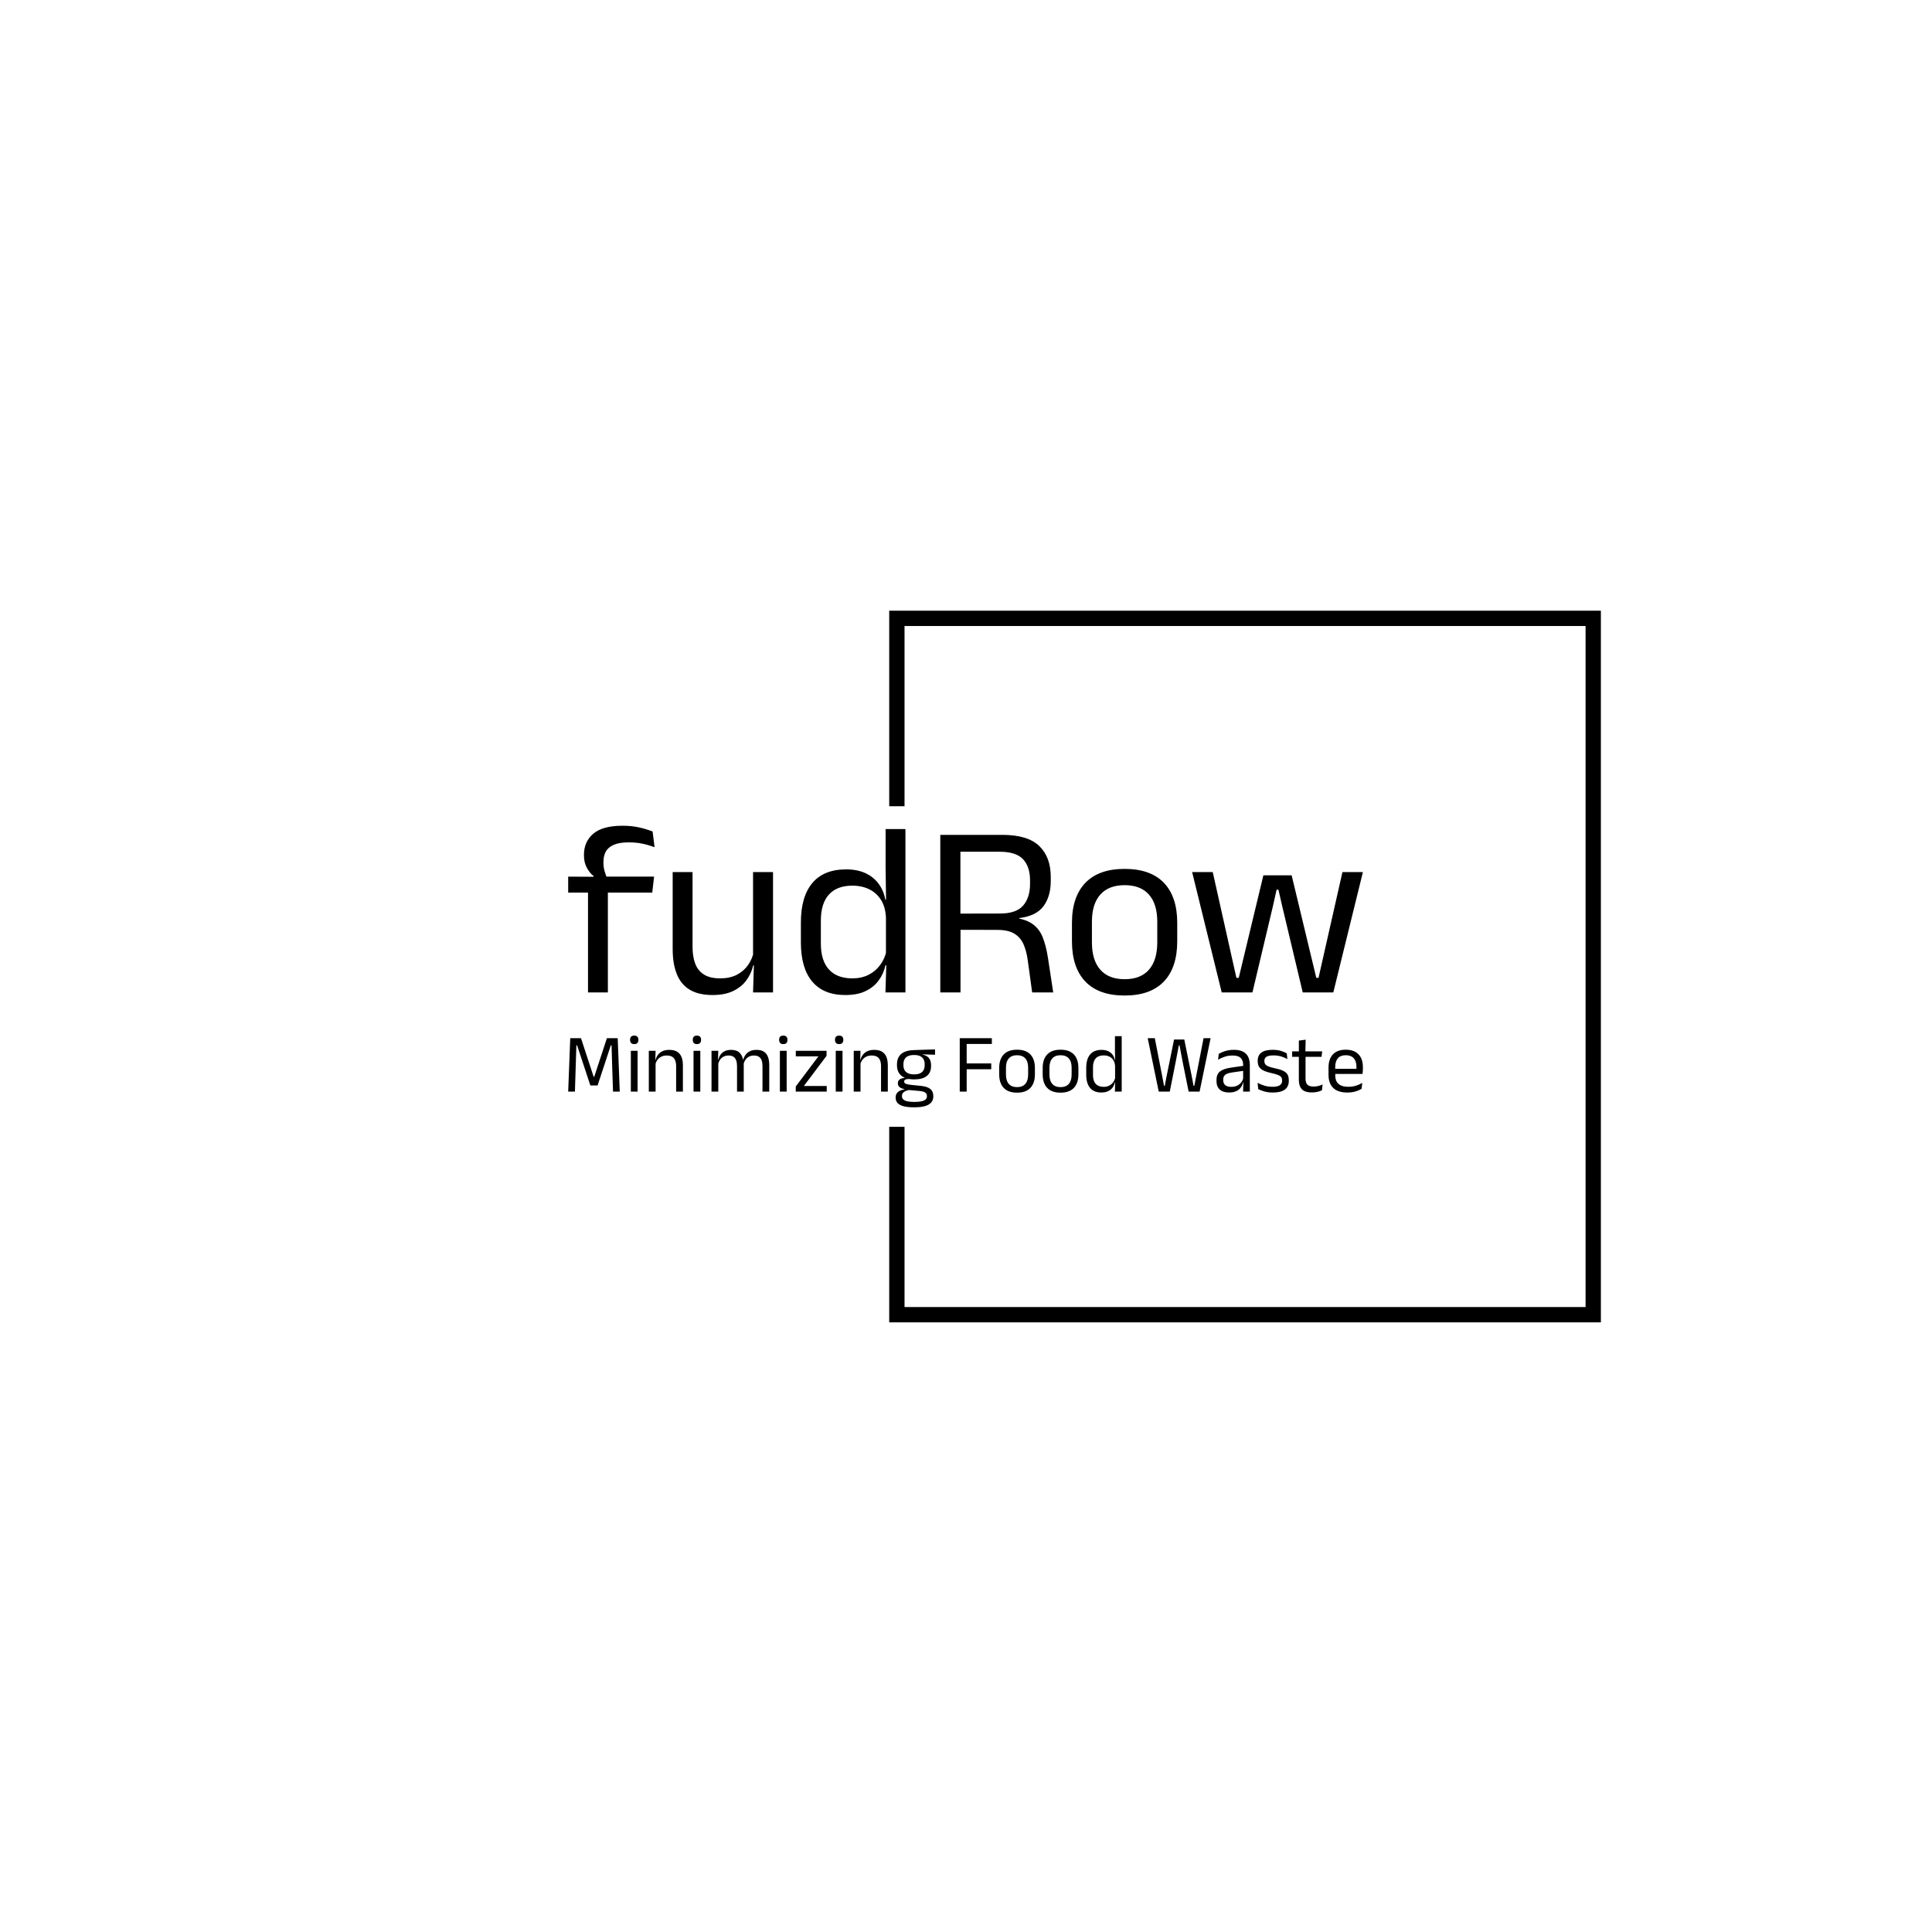 <svg xmlns="http://www.w3.org/2000/svg" version="1.1" xmlns:xlink="http://www.w3.org/1999/xlink" xmlns:svgjs="http://svgjs.dev/svgjs" width="1500" height="1500" viewBox="0 0 1500 1500"><rect width="1500" height="1500" fill="#ffffff"></rect><g transform="matrix(0.667,0,0,0.667,249.394,438.586)"><svg viewBox="0 0 396 247" data-background-color="#ffffff" preserveAspectRatio="xMidYMid meet" height="935" width="1500" xmlns="http://www.w3.org/2000/svg" xmlns:xlink="http://www.w3.org/1999/xlink"><g id="tight-bounds" transform="matrix(1,0,0,1,0.24,-0.1)"><svg viewBox="0 0 395.52 247.2" height="247.2" width="395.52"><g><svg></svg></g><g><svg viewBox="0 0 395.52 247.2" height="247.2" width="395.52"><g transform="matrix(1,0,0,1,75.544,80.31)"><svg viewBox="0 0 244.431 86.579" height="86.579" width="244.431"><g><svg viewBox="0 0 244.431 86.579" height="86.579" width="244.431"><g><svg viewBox="0 0 244.431 86.579" height="86.579" width="244.431"><g><svg viewBox="0 0 244.431 86.579" height="86.579" width="244.431"><g id="textblocktransform"><svg viewBox="0 0 244.431 86.579" height="86.579" width="244.431" id="textblock"><g><svg viewBox="0 0 244.431 52.208" height="52.208" width="244.431"><g transform="matrix(1,0,0,1,0,0)"><svg width="244.431" viewBox="0.48 -33.8 161.16 34.43" height="52.208" data-palette-color="#de6500"><path d="M11.5-33.8L11.5-33.8Q13.38-33.8 14.86-33.46 16.35-33.13 17.6-32.63L17.6-32.63 18-29.45Q16.78-29.9 15.54-30.16 14.3-30.43 12.75-30.43L12.75-30.43Q10.88-30.43 9.74-29.94 8.6-29.45 8.11-28.56 7.63-27.68 7.63-26.43L7.63-26.43 7.63-26.3Q7.63-25.43 7.85-24.64 8.08-23.85 8.35-23.2L8.35-23.2 5.63-23.1 5.63-23.6Q4.85-24.2 4.26-25.28 3.68-26.35 3.68-27.78L3.68-27.78 3.68-27.9Q3.68-30.58 5.58-32.19 7.48-33.8 11.5-33.8ZM8.53 0L4.5 0 4.5-22.23 8.53-22.23 8.53 0ZM17.53-20.25L0.48-20.25 0.48-23.48 6.05-23.45 7.7-23.48 17.9-23.48 17.53-20.25ZM21.67-24.4L25.7-24.4 25.7-9.22Q25.7-7.3 26.23-5.86 26.77-4.42 28-3.64 29.22-2.85 31.3-2.85L31.3-2.85Q33.25-2.85 34.65-3.56 36.05-4.28 36.94-5.53 37.82-6.78 38.15-8.35L38.15-8.35 38.87-5.48 38-5.48Q37.62-3.83 36.62-2.46 35.62-1.1 33.94-0.29 32.25 0.53 29.77 0.53L29.77 0.53Q26.9 0.53 25.11-0.56 23.32-1.65 22.5-3.74 21.67-5.83 21.67-8.78L21.67-8.78 21.67-24.4ZM37.97-24.4L42.02-24.4 42.02 0 37.97 0 38.15-5.85 37.97-6.1 37.97-24.4ZM56.67 0.53L56.67 0.53Q52.27 0.53 49.97-2.2 47.67-4.93 47.67-10.15L47.67-10.15 47.67-14.18Q47.67-19.43 50-22.19 52.32-24.95 56.85-24.95L56.85-24.95Q59.1-24.95 60.75-24.19 62.4-23.43 63.42-22.05 64.45-20.68 64.8-18.8L64.8-18.8 66.12-18.8 64.92-15.08Q64.85-17.23 63.96-18.69 63.07-20.15 61.56-20.9 60.05-21.65 58.1-21.65L58.1-21.65Q55-21.65 53.36-19.85 51.72-18.05 51.72-14.55L51.72-14.55 51.72-9.9Q51.72-6.45 53.36-4.65 55-2.85 58.1-2.85L58.1-2.85Q59.95-2.85 61.37-3.56 62.8-4.28 63.73-5.54 64.67-6.8 65.02-8.4L65.02-8.4 66.02-5.5 64.82-5.5Q64.47-3.85 63.48-2.48 62.5-1.1 60.83-0.29 59.17 0.53 56.67 0.53ZM68.87 0L64.82 0 65-5.9 64.92-7.2 64.92-17.4 64.95-18.25 64.85-25.18 64.85-33.13 68.87-33.13 68.87 0ZM98.84 0L94.57 0 93.67-6.55Q93.42-8.4 92.82-9.76 92.22-11.13 90.98-11.9 89.74-12.68 87.47-12.68L87.47-12.68 78.79-12.7 78.79-15.98 88.07-16Q91.34-16 92.74-17.61 94.14-19.23 94.14-22L94.14-22 94.14-22.75Q94.14-25.5 92.72-27.01 91.29-28.53 87.97-28.53L87.97-28.53 78.67-28.53 78.67-31.95 88.52-31.95Q93.67-31.95 96.01-29.69 98.34-27.43 98.34-23.45L98.34-23.45 98.34-22.6Q98.34-19.48 96.87-17.49 95.39-15.5 91.97-15.08L91.97-15.08 91.97-14.58 90.19-15.2Q92.97-15 94.48-13.99 95.99-12.98 96.69-11.23 97.39-9.47 97.77-7.03L97.77-7.03 98.84 0ZM80.04 0L75.94 0 75.94-31.95 80.02-31.95 80.02-14.88 80.04-13.3 80.04 0ZM113.32 0.63L113.32 0.63Q108.07 0.63 105.35-2.21 102.64-5.05 102.64-10.38L102.64-10.38 102.64-14.1Q102.64-19.4 105.37-22.23 108.09-25.05 113.32-25.05L113.32-25.05Q118.57-25.05 121.28-22.23 123.99-19.4 123.99-14.1L123.99-14.1 123.99-10.38Q123.99-5.05 121.28-2.21 118.57 0.63 113.32 0.63ZM113.32-2.68L113.32-2.68Q116.57-2.68 118.25-4.6 119.94-6.53 119.94-10.15L119.94-10.15 119.94-14.33Q119.94-17.93 118.25-19.84 116.57-21.75 113.32-21.75L113.32-21.75Q110.09-21.75 108.39-19.84 106.69-17.93 106.69-14.33L106.69-14.33 106.69-10.15Q106.69-6.53 108.39-4.6 110.09-2.68 113.32-2.68ZM139.24 0L133.01 0 127.01-24.4 131.19-24.4 135.99-2.95 136.46-2.95 141.46-23.75 147.19-23.75 152.19-2.95 152.64-2.95 157.49-24.4 161.64-24.4 155.64 0 149.44 0 145.31-17.35 144.51-20.83 144.14-20.83 143.36-17.35 139.24 0Z" opacity="1" transform="matrix(1,0,0,1,0,0)" fill="#000000" class="wordmark-text-0" data-fill-palette-color="primary" id="text-0"></path></svg></g></svg></g><g transform="matrix(1,0,0,1,0,64.532)"><svg viewBox="0 0 244.431 22.047" height="22.047" width="244.431"><g transform="matrix(1,0,0,1,0,0)"><svg width="244.431" viewBox="3.25 -33.48 475.07 42.86" height="22.047" data-palette-color="#092449"><path d="M7.7-13.45L7.28 0 3.25 0 4.48-31.95 10.9-31.95 18.48-8.85 18.82-8.85 26.4-31.95 32.85-31.95 34.08 0 30.05 0 29.6-13.48 29.18-27.63 28.73-27.63 20.83-3.68 16.5-3.68 8.6-27.63 8.15-27.63 7.7-13.45ZM44.75-24.4L44.75 0 40.7 0 40.7-24.4 44.75-24.4ZM42.73-28.4L42.73-28.4Q41.48-28.4 40.86-29.06 40.25-29.73 40.25-30.88L40.25-30.88 40.25-31Q40.25-32.18 40.86-32.83 41.48-33.48 42.73-33.48L42.73-33.48Q43.98-33.48 44.6-32.83 45.23-32.18 45.23-31L45.23-31 45.23-30.88Q45.23-29.7 44.6-29.05 43.98-28.4 42.73-28.4ZM71.83-15.63L71.83 0 67.78 0 67.78-15.18Q67.78-17.15 67.24-18.57 66.7-20 65.49-20.79 64.28-21.58 62.18-21.58L62.18-21.58Q60.25-21.58 58.84-20.85 57.43-20.13 56.55-18.89 55.68-17.65 55.33-16.07L55.33-16.07 54.6-18.95 55.48-18.95Q55.88-20.6 56.88-21.96 57.88-23.33 59.56-24.14 61.25-24.95 63.7-24.95L63.7-24.95Q66.6-24.95 68.39-23.85 70.18-22.75 71-20.69 71.83-18.63 71.83-15.63L71.83-15.63ZM55.5-18.32L55.5 0 51.45 0 51.45-24.4 55.5-24.4 55.33-18.55 55.5-18.32ZM82.23-24.4L82.23 0 78.18 0 78.18-24.4 82.23-24.4ZM80.2-28.4L80.2-28.4Q78.95-28.4 78.34-29.06 77.73-29.73 77.73-30.88L77.73-30.88 77.73-31Q77.73-32.18 78.34-32.83 78.95-33.48 80.2-33.48L80.2-33.48Q81.45-33.48 82.08-32.83 82.7-32.18 82.7-31L82.7-31 82.7-30.88Q82.7-29.7 82.08-29.05 81.45-28.4 80.2-28.4ZM123.45-15.73L123.45 0 119.4 0 119.4-15.28Q119.4-17.2 118.91-18.61 118.43-20.03 117.31-20.8 116.2-21.58 114.33-21.58L114.33-21.58Q112.55-21.58 111.25-20.85 109.95-20.13 109.15-18.91 108.35-17.7 108.03-16.15L108.03-16.15 107.4-19.03 107.9-19.03Q108.3-20.6 109.25-21.95 110.2-23.3 111.83-24.13 113.45-24.95 115.85-24.95L115.85-24.95Q118.58-24.95 120.24-23.88 121.9-22.8 122.68-20.74 123.45-18.68 123.45-15.73L123.45-15.73ZM92.98-18.3L92.98 0 88.93 0 88.93-24.4 92.98-24.4 92.8-18.55 92.98-18.3ZM108.2-15.85L108.2 0 104.18 0 104.18-15.28Q104.18-17.2 103.69-18.61 103.2-20.03 102.1-20.8 101-21.58 99.13-21.58L99.13-21.58Q97.33-21.58 96.03-20.85 94.73-20.13 93.93-18.89 93.13-17.65 92.8-16.07L92.8-16.07 92.05-18.95 92.95-18.95Q93.33-20.6 94.25-21.96 95.18-23.33 96.76-24.14 98.35-24.95 100.63-24.95L100.63-24.95Q104-24.95 105.76-23.2 107.53-21.45 107.98-18.1L107.98-18.1Q108.1-17.6 108.15-17.01 108.2-16.43 108.2-15.85L108.2-15.85ZM133.85-24.4L133.85 0 129.8 0 129.8-24.4 133.85-24.4ZM131.83-28.4L131.83-28.4Q130.58-28.4 129.96-29.06 129.35-29.73 129.35-30.88L129.35-30.88 129.35-31Q129.35-32.18 129.96-32.83 130.58-33.48 131.83-33.48L131.83-33.48Q133.08-33.48 133.7-32.83 134.33-32.18 134.33-31L134.33-31 134.33-30.88Q134.33-29.7 133.7-29.05 133.08-28.4 131.83-28.4ZM157.7-21.38L144.13-3.35 157.8-3.35 157.8 0 139.28 0 139.28-3.05 152.85-21.08 139.32-21.08 139.32-24.4 157.7-24.4 157.7-21.38ZM167.25-24.4L167.25 0 163.2 0 163.2-24.4 167.25-24.4ZM165.22-28.4L165.22-28.4Q163.97-28.4 163.36-29.06 162.75-29.73 162.75-30.88L162.75-30.88 162.75-31Q162.75-32.18 163.36-32.83 163.97-33.48 165.22-33.48L165.22-33.48Q166.47-33.48 167.1-32.83 167.72-32.18 167.72-31L167.72-31 167.72-30.88Q167.72-29.7 167.1-29.05 166.47-28.4 165.22-28.4ZM194.32-15.63L194.32 0 190.27 0 190.27-15.18Q190.27-17.15 189.74-18.57 189.2-20 187.99-20.79 186.77-21.58 184.67-21.58L184.67-21.58Q182.75-21.58 181.34-20.85 179.92-20.13 179.05-18.89 178.17-17.65 177.82-16.07L177.82-16.07 177.1-18.95 177.97-18.95Q178.37-20.6 179.37-21.96 180.37-23.33 182.06-24.14 183.75-24.95 186.2-24.95L186.2-24.95Q189.1-24.95 190.89-23.85 192.67-22.75 193.5-20.69 194.32-18.63 194.32-15.63L194.32-15.63ZM178-18.32L178 0 173.95 0 173.95-24.4 178-24.4 177.82-18.55 178-18.32ZM210.1-7.3L210.1-7.3Q205.12-7.3 202.46-9.47 199.8-11.65 199.8-15.7L199.8-15.7 199.8-16.32Q199.8-18.85 200.84-20.73 201.87-22.6 204.15-23.66 206.42-24.73 210.1-24.83L210.1-24.83 222.55-25.23 222.55-22.03 215.2-22.28 215.17-22.1Q216.9-21.75 218-20.9 219.1-20.05 219.64-18.78 220.17-17.5 220.17-15.8L220.17-15.8 220.17-15.25Q220.17-11.38 217.63-9.34 215.07-7.3 210.1-7.3ZM209.92 6.15L209.92 6.15 210.5 6.15Q212.75 6.15 214.36 5.81 215.97 5.48 216.85 4.75 217.72 4.03 217.72 2.83L217.72 2.83 217.72 2.73Q217.72 1.33 216.71 0.59 215.7-0.15 213.25-0.38L213.25-0.38 206.35-1 207.5-1.05Q206.1-0.85 205.04-0.4 203.97 0.05 203.37 0.79 202.77 1.53 202.77 2.63L202.77 2.63 202.77 2.68Q202.77 3.95 203.65 4.73 204.52 5.5 206.12 5.83 207.72 6.15 209.92 6.15ZM210.42 9.38L210.42 9.38 209.7 9.38Q206.4 9.38 204.01 8.81 201.62 8.25 200.31 6.99 199 5.73 199 3.6L199 3.6 199 3.5Q199 2 199.71 1 200.42 0 201.64-0.58 202.85-1.15 204.35-1.35L204.35-1.35 204.32-1.5Q202.27-1.85 201.3-2.71 200.32-3.58 200.32-4.95L200.32-4.95 200.32-4.98Q200.32-5.93 200.76-6.6 201.2-7.28 202.09-7.68 202.97-8.08 204.35-8.18L204.35-8.18 204.35-8.68 209-7.5 207.1-7.55Q205.4-7.53 204.75-7.14 204.1-6.75 204.1-5.98L204.1-5.98 204.1-5.95Q204.1-5.13 205.02-4.7 205.95-4.28 208.17-4.03L208.17-4.03 214.1-3.43Q217.97-3.03 219.75-1.56 221.52-0.1 221.52 2.75L221.52 2.75 221.52 2.88Q221.52 5.15 220.17 6.6 218.82 8.05 216.35 8.71 213.87 9.38 210.42 9.38ZM210.05-10.3L210.05-10.3Q212.15-10.3 213.54-10.91 214.92-11.53 215.64-12.76 216.35-14 216.35-15.8L216.35-15.8 216.35-16.4Q216.35-18.15 215.66-19.38 214.97-20.6 213.6-21.24 212.22-21.88 210.15-21.88L210.15-21.88 210-21.88Q207.75-21.88 206.34-21.19 204.92-20.5 204.29-19.26 203.65-18.03 203.65-16.38L203.65-16.38 203.65-15.8Q203.65-14 204.36-12.78 205.07-11.55 206.5-10.93 207.92-10.3 210.05-10.3ZM241.47-31.95L241.47 0 237.32 0 237.32-31.95 241.47-31.95ZM256.15-16.85L256.15-13.38 239.67-13.38 239.67-16.85 256.15-16.85ZM256.52-31.95L256.52-28.48 238.52-28.48 238.52-31.95 256.52-31.95ZM271.57 0.63L271.57 0.63Q266.32 0.63 263.61-2.21 260.9-5.05 260.9-10.38L260.9-10.38 260.9-14.1Q260.9-19.4 263.63-22.23 266.35-25.05 271.57-25.05L271.57-25.05Q276.82-25.05 279.54-22.23 282.25-19.4 282.25-14.1L282.25-14.1 282.25-10.38Q282.25-5.05 279.54-2.21 276.82 0.63 271.57 0.63ZM271.57-2.68L271.57-2.68Q274.82-2.68 276.51-4.6 278.2-6.53 278.2-10.15L278.2-10.15 278.2-14.33Q278.2-17.93 276.51-19.84 274.82-21.75 271.57-21.75L271.57-21.75Q268.35-21.75 266.65-19.84 264.95-17.93 264.95-14.33L264.95-14.33 264.95-10.15Q264.95-6.53 266.65-4.6 268.35-2.68 271.57-2.68ZM297.57 0.63L297.57 0.63Q292.32 0.63 289.61-2.21 286.9-5.05 286.9-10.38L286.9-10.38 286.9-14.1Q286.9-19.4 289.63-22.23 292.35-25.05 297.57-25.05L297.57-25.05Q302.82-25.05 305.54-22.23 308.25-19.4 308.25-14.1L308.25-14.1 308.25-10.38Q308.25-5.05 305.54-2.21 302.82 0.63 297.57 0.63ZM297.57-2.68L297.57-2.68Q300.82-2.68 302.51-4.6 304.2-6.53 304.2-10.15L304.2-10.15 304.2-14.33Q304.2-17.93 302.51-19.84 300.82-21.75 297.57-21.75L297.57-21.75Q294.35-21.75 292.65-19.84 290.95-17.93 290.95-14.33L290.95-14.33 290.95-10.15Q290.95-6.53 292.65-4.6 294.35-2.68 297.57-2.68ZM321.93 0.53L321.93 0.53Q317.52 0.53 315.22-2.2 312.93-4.93 312.93-10.15L312.93-10.15 312.93-14.18Q312.93-19.43 315.25-22.19 317.57-24.95 322.1-24.95L322.1-24.95Q324.35-24.95 326-24.19 327.65-23.43 328.68-22.05 329.7-20.68 330.05-18.8L330.05-18.8 331.38-18.8 330.18-15.08Q330.1-17.23 329.21-18.69 328.32-20.15 326.81-20.9 325.3-21.65 323.35-21.65L323.35-21.65Q320.25-21.65 318.61-19.85 316.97-18.05 316.97-14.55L316.97-14.55 316.97-9.9Q316.97-6.45 318.61-4.65 320.25-2.85 323.35-2.85L323.35-2.85Q325.2-2.85 326.63-3.56 328.05-4.28 328.99-5.54 329.93-6.8 330.27-8.4L330.27-8.4 331.27-5.5 330.07-5.5Q329.72-3.85 328.74-2.48 327.75-1.1 326.09-0.29 324.43 0.53 321.93 0.53ZM334.13-33.13L334.13 0 330.07 0 330.25-5.9 330.18-7.2 330.18-17.4 330.2-18.25 330.1-25.18 330.1-33.13 334.13-33.13ZM366.53-18.38L362.88 0 356.28 0 349.68-31.95 353.93-31.95 358.57-8.08 359.45-3.48 359.9-3.48 360.75-8.08 365.43-31.13 371.55-31.13 376.23-8.08 377.07-3.48 377.53-3.48 378.43-8.08 383.07-31.95 387.28-31.95 380.7 0 374.15 0 370.45-18.38 368.7-27.7 368.3-27.7 366.53-18.38ZM410.73-15.8L410.73 0 406.7 0 406.88-5.93 406.73-6.55 406.73-14.33 406.75-15.75Q406.75-18.73 405.24-20.15 403.73-21.58 400.45-21.58L400.45-21.58Q397.82-21.58 395.64-20.83 393.45-20.08 391.75-19.07L391.75-19.07 392.13-22.53Q393.07-23.1 394.39-23.66 395.7-24.23 397.39-24.6 399.07-24.98 401.1-24.98L401.1-24.98Q403.73-24.98 405.56-24.34 407.4-23.7 408.54-22.5 409.68-21.3 410.2-19.6 410.73-17.9 410.73-15.8L410.73-15.8ZM398.3 0.53L398.3 0.53Q394.68 0.53 392.74-1.24 390.8-3 390.8-6.28L390.8-6.28 390.8-7Q390.8-10.38 392.89-12.04 394.98-13.7 399.53-14.35L399.53-14.35 407.25-15.45 407.48-12.5 400.03-11.43Q397.23-11.03 396.03-10.06 394.82-9.1 394.82-7.23L394.82-7.23 394.82-6.83Q394.82-4.9 396.01-3.88 397.2-2.85 399.57-2.85L399.57-2.85Q401.68-2.85 403.18-3.58 404.68-4.3 405.6-5.53 406.53-6.75 406.85-8.25L406.85-8.25 407.48-5.5 406.7-5.5Q406.35-3.9 405.39-2.53 404.43-1.15 402.7-0.31 400.98 0.53 398.3 0.53ZM424.55 0.55L424.55 0.55Q421.6 0.55 419.4-0.09 417.2-0.73 415.75-1.48L415.75-1.48 415.38-5.23Q417.2-4.28 419.39-3.58 421.57-2.88 424.35-2.88L424.35-2.88Q427.18-2.88 428.6-3.78 430.02-4.67 430.02-6.45L430.02-6.45 430.02-6.73Q430.02-7.88 429.49-8.63 428.95-9.38 427.55-9.95 426.15-10.53 423.57-11.1L423.57-11.1Q420.5-11.78 418.73-12.69 416.95-13.6 416.19-14.95 415.43-16.3 415.43-18.25L415.43-18.25 415.43-18.48Q415.43-21.68 417.65-23.33 419.88-24.98 424.35-24.98L424.35-24.98Q427.23-24.98 429.34-24.33 431.45-23.68 432.8-22.88L432.8-22.88 433.18-19.45Q431.55-20.4 429.45-21.03 427.35-21.65 424.73-21.65L424.73-21.65Q422.82-21.65 421.65-21.26 420.48-20.88 419.95-20.16 419.43-19.45 419.43-18.45L419.43-18.45 419.43-18.25Q419.43-17.15 419.95-16.39 420.48-15.63 421.84-15.06 423.2-14.5 425.63-13.98L425.63-13.98Q428.75-13.35 430.59-12.48 432.43-11.6 433.23-10.26 434.02-8.93 434.02-6.83L434.02-6.83 434.02-6.4Q434.02-2.95 431.63-1.2 429.23 0.55 424.55 0.55ZM447.85 0.5L447.85 0.5Q445.03 0.5 443.3-0.35 441.57-1.2 440.8-2.93 440.03-4.65 440.03-7.23L440.03-7.23 440.03-22.63 444.03-22.63 444.03-7.7Q444.03-5.3 445.13-4.16 446.23-3.03 448.82-3.03L448.82-3.03Q450.3-3.03 451.66-3.35 453.03-3.68 454.23-4.28L454.23-4.28 453.85-0.8Q452.68-0.2 451.1 0.15 449.53 0.5 447.85 0.5ZM453.98-24.05L453.6-20.8 436.03-20.8 436.03-24.05 453.98-24.05ZM444.1-31.03L443.93-23.65 440.05-23.65 440.03-30.5 444.1-31.03ZM469 0.55L469 0.55Q463.43 0.55 460.6-2.18 457.77-4.9 457.77-9.98L457.77-9.98 457.77-14.33Q457.77-19.48 460.4-22.26 463.02-25.05 468.07-25.05L468.07-25.05Q471.47-25.05 473.75-23.79 476.02-22.53 477.18-20.2 478.32-17.88 478.32-14.65L478.32-14.65 478.32-13.75Q478.32-12.95 478.26-12.15 478.2-11.35 478.1-10.58L478.1-10.58 474.38-10.58Q474.43-11.78 474.44-12.85 474.45-13.93 474.45-14.83L474.45-14.83Q474.45-17.05 473.74-18.59 473.02-20.13 471.61-20.94 470.2-21.75 468.07-21.75L468.07-21.75Q464.93-21.75 463.35-19.93 461.77-18.1 461.77-14.7L461.77-14.7 461.77-12.38 461.8-11.88 461.8-9.55Q461.8-8.03 462.25-6.8 462.7-5.58 463.66-4.69 464.63-3.8 466.11-3.34 467.6-2.88 469.65-2.88L469.65-2.88Q472.02-2.88 474.07-3.5 476.13-4.13 477.93-5.2L477.93-5.2 477.55-1.7Q475.93-0.68 473.77-0.06 471.63 0.55 469 0.55ZM477.25-13.63L477.25-10.58 459.9-10.58 459.9-13.63 477.25-13.63Z" opacity="1" transform="matrix(1,0,0,1,0,0)" fill="#000000" class="slogan-text-1" data-fill-palette-color="secondary" id="text-1"></path></svg></g></svg></g></svg></g></svg></g></svg></g></svg></g></svg></g><path d="M174.291 74.31L174.291 14.182 393.126 14.182 393.126 233.018 174.291 233.018 174.291 172.89 178.999 172.89 178.999 228.31 388.418 228.31 388.418 18.89 178.999 18.89 178.999 74.31Z" fill="#000000" stroke="transparent" data-fill-palette-color="tertiary"></path></svg></g><defs></defs></svg><rect width="395.52" height="247.2" fill="none" stroke="none" visibility="hidden"></rect></g></svg></g></svg>